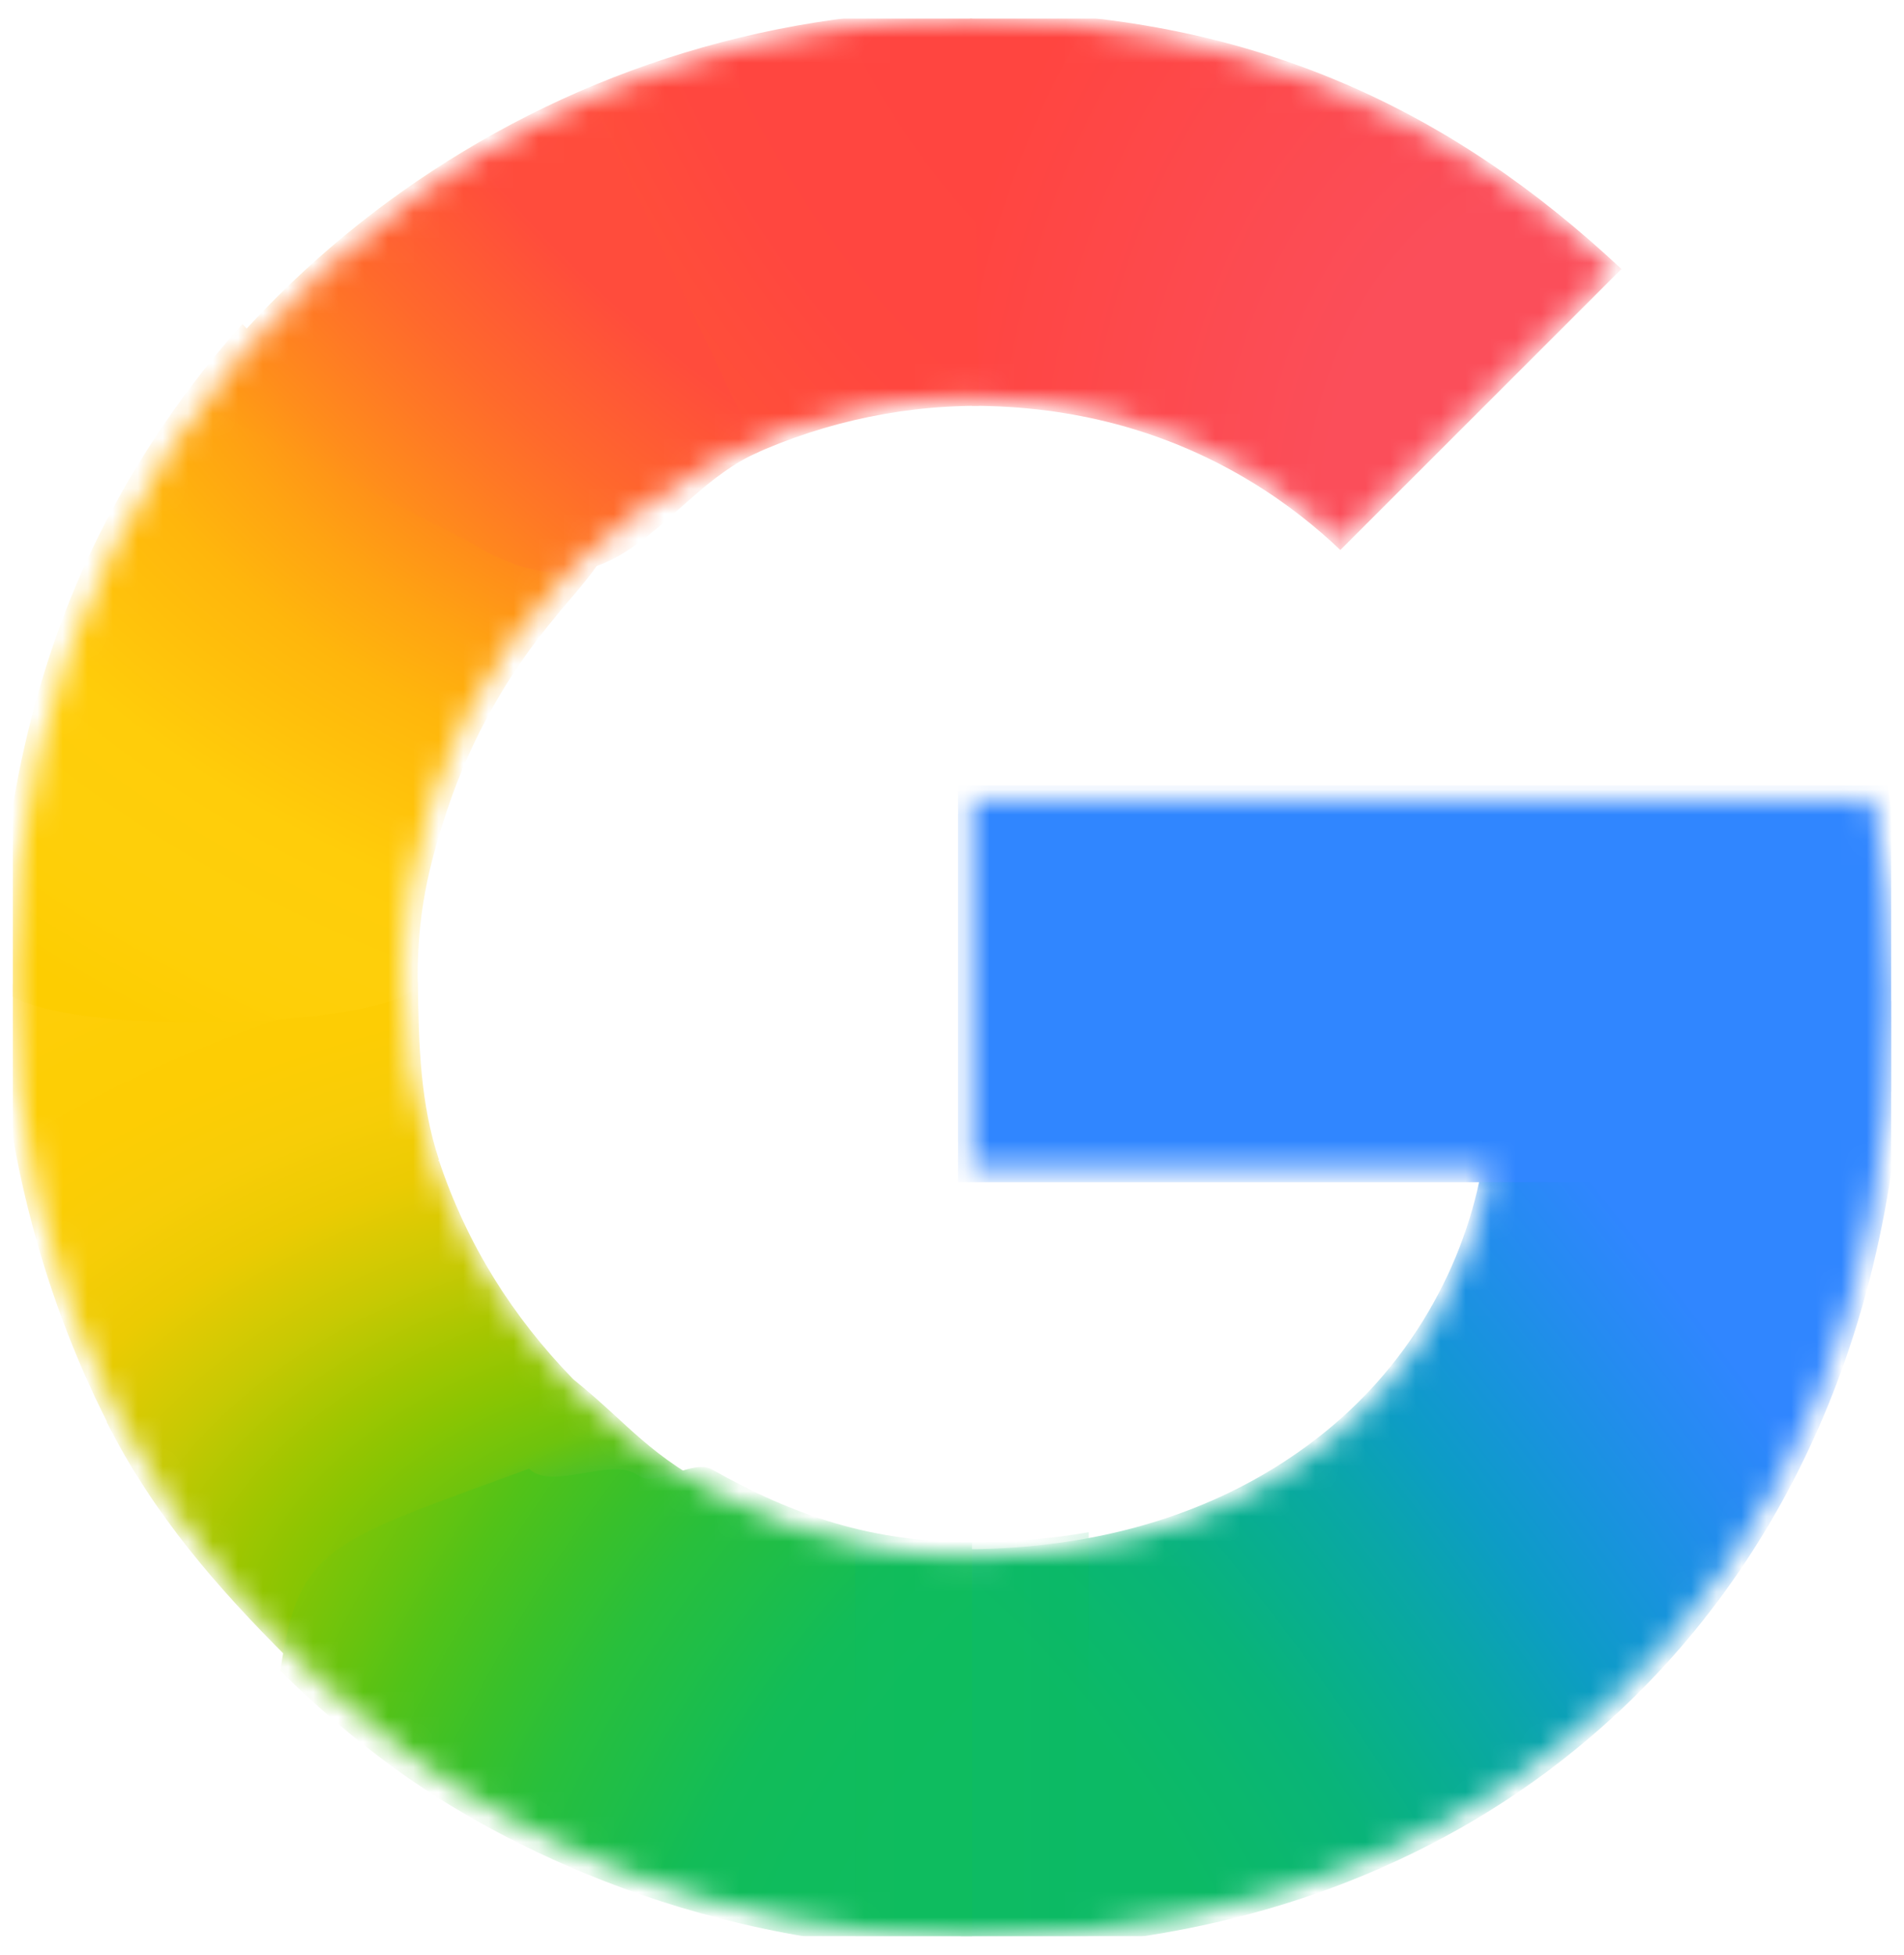 <svg width="76" height="78" viewBox="0 0 76 78" fill="none" xmlns="http://www.w3.org/2000/svg">
<g clip-path="url(#clip0_4_7)">
<mask id="mask0_4_7" style="mask-type:luminance" maskUnits="userSpaceOnUse" x="0" y="0" width="76" height="78">
<path d="M74.78 31.901H38.799V46.613H59.474C59.141 48.695 58.395 50.743 57.302 52.611C56.05 54.75 54.502 56.379 52.916 57.62C48.163 61.336 42.622 62.096 38.774 62.096C29.053 62.096 20.747 55.685 17.532 46.974C17.402 46.658 17.316 46.331 17.211 46.008C16.5 43.791 16.112 41.443 16.112 39.002C16.112 36.462 16.532 34.031 17.299 31.735C20.323 22.678 28.816 15.913 38.781 15.913C40.785 15.913 42.715 16.157 44.546 16.642C48.729 17.752 51.688 19.938 53.501 21.667L64.442 10.734C57.786 4.508 49.111 0.735 38.763 0.735C30.489 0.734 22.852 3.365 16.593 7.81C11.517 11.415 7.354 16.241 4.544 21.847C1.931 27.044 0.5 32.804 0.5 38.997C0.5 45.19 1.933 51.009 4.546 56.159V56.193C7.307 61.66 11.343 66.367 16.249 69.955C20.535 73.09 28.219 77.265 38.763 77.265C44.826 77.265 50.199 76.15 54.938 74.059C58.357 72.551 61.386 70.585 64.128 68.057C67.752 64.717 70.59 60.585 72.527 55.832C74.464 51.079 75.5 45.703 75.5 39.876C75.5 37.162 75.233 34.406 74.78 31.901V31.901Z" fill="white"/>
</mask>
<g mask="url(#mask0_4_7)">
<g filter="url(#filter0_f_4_7)">
<path d="M-0.052 39.257C-0.012 45.352 1.69 51.641 4.266 56.718V56.752C6.128 60.439 8.672 63.352 11.57 66.237L29.072 59.721C25.761 58.004 25.256 56.953 22.882 55.034C20.456 52.538 18.648 49.672 17.523 46.313H17.477L17.523 46.278C16.782 44.059 16.709 41.704 16.682 39.257H-0.052Z" fill="url(#paint0_radial_4_7)"/>
</g>
<g filter="url(#filter1_f_4_7)">
<path d="M38.799 0.456C37.069 6.658 37.731 12.686 38.799 16.193C40.797 16.195 42.721 16.438 44.546 16.922C48.729 18.032 51.688 20.217 53.501 21.946L64.721 10.734C58.074 4.515 50.075 0.466 38.799 0.456Z" fill="url(#paint1_radial_4_7)"/>
</g>
<g filter="url(#filter2_f_4_7)">
<path d="M38.761 0.407C30.276 0.407 22.442 3.105 16.022 7.664C13.639 9.357 11.451 11.313 9.504 13.487C8.993 18.372 13.323 24.376 21.898 24.326C26.058 19.388 32.212 16.193 39.06 16.193C39.066 16.193 39.072 16.193 39.079 16.193L38.799 0.408C38.786 0.408 38.774 0.407 38.761 0.407Z" fill="url(#paint2_radial_4_7)"/>
</g>
<g filter="url(#filter3_f_4_7)">
<path d="M66.768 41.024L59.194 46.333C58.862 48.415 58.115 50.464 57.022 52.331C55.77 54.471 54.222 56.1 52.636 57.341C47.893 61.049 42.367 61.813 38.519 61.816C34.543 68.727 33.846 72.188 38.799 77.766C44.928 77.761 50.362 76.632 55.155 74.518C58.619 72.99 61.689 70.996 64.468 68.435C68.14 65.05 71.016 60.863 72.98 56.046C74.942 51.229 75.992 45.782 75.992 39.876L66.768 41.024Z" fill="url(#paint3_radial_4_7)"/>
</g>
<g filter="url(#filter4_f_4_7)">
<path d="M38.24 31.342V47.172H74.679C74.999 45.004 76.059 42.198 76.059 39.876C76.059 37.162 75.792 33.847 75.339 31.342H38.24Z" fill="#3086FF"/>
</g>
<g filter="url(#filter5_f_4_7)">
<path d="M9.677 12.928C7.429 15.439 5.508 18.249 3.985 21.288C1.371 26.485 -0.06 32.804 -0.06 38.997C-0.06 39.084 -0.052 39.169 -0.052 39.257C1.105 41.521 15.934 41.087 16.682 39.257C16.681 39.171 16.671 39.088 16.671 39.002C16.671 36.462 17.092 34.59 17.858 32.294C18.804 29.461 20.285 26.853 22.178 24.605C22.607 24.046 23.752 22.844 24.086 22.123C24.213 21.849 23.855 21.695 23.835 21.598C23.812 21.49 23.332 21.577 23.224 21.496C22.883 21.241 22.206 21.107 21.796 20.988C20.918 20.735 19.462 20.175 18.654 19.595C16.099 17.762 12.112 15.572 9.677 12.928Z" fill="url(#paint4_radial_4_7)"/>
</g>
<g filter="url(#filter6_f_4_7)">
<path d="M18.709 21.609C24.633 25.271 26.337 19.76 30.276 18.036L23.424 3.537C20.904 4.618 18.522 5.961 16.313 7.53C13.013 9.874 10.099 12.734 7.692 15.988L18.709 21.609Z" fill="url(#paint5_radial_4_7)"/>
</g>
<g filter="url(#filter7_f_4_7)">
<path d="M21.12 58.601C13.168 61.53 11.922 61.635 11.19 66.665C12.589 68.058 14.092 69.346 15.69 70.514C19.975 73.649 28.219 77.824 38.763 77.824C38.775 77.824 38.787 77.823 38.799 77.823V61.537C38.791 61.537 38.782 61.537 38.774 61.537C34.826 61.537 31.671 60.479 28.436 58.639C27.639 58.185 26.192 59.403 25.456 58.859C24.442 58.108 22 59.506 21.12 58.601Z" fill="url(#paint6_radial_4_7)"/>
</g>
<g opacity="0.5" filter="url(#filter8_f_4_7)">
<path d="M34.142 61.024V77.541C35.617 77.717 37.152 77.824 38.763 77.824C40.377 77.824 41.939 77.74 43.457 77.584V61.135C41.756 61.432 40.154 61.537 38.774 61.537C37.185 61.537 35.639 61.348 34.142 61.024Z" fill="url(#paint7_linear_4_7)"/>
</g>
</g>
</g>
<defs>
<filter id="filter0_f_4_7" x="-0.522" y="38.786" width="30.064" height="27.921" filterUnits="userSpaceOnUse" color-interpolation-filters="sRGB">
<feFlood flood-opacity="0" result="BackgroundImageFix"/>
<feBlend mode="normal" in="SourceGraphic" in2="BackgroundImageFix" result="shape"/>
<feGaussianBlur stdDeviation="0.235" result="effect1_foregroundBlur_4_7"/>
</filter>
<filter id="filter1_f_4_7" x="37.265" y="-0.014" width="27.926" height="22.43" filterUnits="userSpaceOnUse" color-interpolation-filters="sRGB">
<feFlood flood-opacity="0" result="BackgroundImageFix"/>
<feBlend mode="normal" in="SourceGraphic" in2="BackgroundImageFix" result="shape"/>
<feGaussianBlur stdDeviation="0.235" result="effect1_foregroundBlur_4_7"/>
</filter>
<filter id="filter2_f_4_7" x="8.993" y="-0.063" width="30.556" height="24.859" filterUnits="userSpaceOnUse" color-interpolation-filters="sRGB">
<feFlood flood-opacity="0" result="BackgroundImageFix"/>
<feBlend mode="normal" in="SourceGraphic" in2="BackgroundImageFix" result="shape"/>
<feGaussianBlur stdDeviation="0.235" result="effect1_foregroundBlur_4_7"/>
</filter>
<filter id="filter3_f_4_7" x="34.839" y="39.406" width="41.623" height="38.83" filterUnits="userSpaceOnUse" color-interpolation-filters="sRGB">
<feFlood flood-opacity="0" result="BackgroundImageFix"/>
<feBlend mode="normal" in="SourceGraphic" in2="BackgroundImageFix" result="shape"/>
<feGaussianBlur stdDeviation="0.235" result="effect1_foregroundBlur_4_7"/>
</filter>
<filter id="filter4_f_4_7" x="37.77" y="30.872" width="38.76" height="16.77" filterUnits="userSpaceOnUse" color-interpolation-filters="sRGB">
<feFlood flood-opacity="0" result="BackgroundImageFix"/>
<feBlend mode="normal" in="SourceGraphic" in2="BackgroundImageFix" result="shape"/>
<feGaussianBlur stdDeviation="0.235" result="effect1_foregroundBlur_4_7"/>
</filter>
<filter id="filter5_f_4_7" x="-0.53" y="12.458" width="25.113" height="28.808" filterUnits="userSpaceOnUse" color-interpolation-filters="sRGB">
<feFlood flood-opacity="0" result="BackgroundImageFix"/>
<feBlend mode="normal" in="SourceGraphic" in2="BackgroundImageFix" result="shape"/>
<feGaussianBlur stdDeviation="0.235" result="effect1_foregroundBlur_4_7"/>
</filter>
<filter id="filter6_f_4_7" x="4.387" y="0.232" width="29.194" height="25.912" filterUnits="userSpaceOnUse" color-interpolation-filters="sRGB">
<feFlood flood-opacity="0" result="BackgroundImageFix"/>
<feBlend mode="normal" in="SourceGraphic" in2="BackgroundImageFix" result="shape"/>
<feGaussianBlur stdDeviation="1.652" result="effect1_foregroundBlur_4_7"/>
</filter>
<filter id="filter7_f_4_7" x="10.72" y="58.065" width="28.549" height="20.229" filterUnits="userSpaceOnUse" color-interpolation-filters="sRGB">
<feFlood flood-opacity="0" result="BackgroundImageFix"/>
<feBlend mode="normal" in="SourceGraphic" in2="BackgroundImageFix" result="shape"/>
<feGaussianBlur stdDeviation="0.235" result="effect1_foregroundBlur_4_7"/>
</filter>
<filter id="filter8_f_4_7" x="33.672" y="60.553" width="10.255" height="17.741" filterUnits="userSpaceOnUse" color-interpolation-filters="sRGB">
<feFlood flood-opacity="0" result="BackgroundImageFix"/>
<feBlend mode="normal" in="SourceGraphic" in2="BackgroundImageFix" result="shape"/>
<feGaussianBlur stdDeviation="0.235" result="effect1_foregroundBlur_4_7"/>
</filter>
<radialGradient id="paint0_radial_4_7" cx="0" cy="0" r="1" gradientUnits="userSpaceOnUse" gradientTransform="translate(28.722 65.663) rotate(-92.342) scale(38.144 56.081)">
<stop offset="0.142" stop-color="#1ABD4D"/>
<stop offset="0.248" stop-color="#6EC30D"/>
<stop offset="0.312" stop-color="#8AC502"/>
<stop offset="0.366" stop-color="#A2C600"/>
<stop offset="0.446" stop-color="#C8C903"/>
<stop offset="0.54" stop-color="#EBCB03"/>
<stop offset="0.616" stop-color="#F7CD07"/>
<stop offset="0.699" stop-color="#FDCD04"/>
<stop offset="0.771" stop-color="#FDCE05"/>
<stop offset="0.861" stop-color="#FFCE0A"/>
</radialGradient>
<radialGradient id="paint1_radial_4_7" cx="0" cy="0" r="1" gradientUnits="userSpaceOnUse" gradientTransform="translate(63.672 21.135) scale(26.468 34.149)">
<stop offset="0.408" stop-color="#FB4E5A"/>
<stop offset="1" stop-color="#FF4540"/>
</radialGradient>
<radialGradient id="paint2_radial_4_7" cx="0" cy="0" r="1" gradientUnits="userSpaceOnUse" gradientTransform="translate(49.218 -4.536) rotate(151.043) scale(42.382 57.483)">
<stop offset="0.231" stop-color="#FF4541"/>
<stop offset="0.312" stop-color="#FF4540"/>
<stop offset="0.458" stop-color="#FF4640"/>
<stop offset="0.54" stop-color="#FF473F"/>
<stop offset="0.699" stop-color="#FF5138"/>
<stop offset="0.771" stop-color="#FF5B33"/>
<stop offset="0.861" stop-color="#FF6C29"/>
<stop offset="1" stop-color="#FF8C18"/>
</radialGradient>
<radialGradient id="paint3_radial_4_7" cx="0" cy="0" r="1" gradientUnits="userSpaceOnUse" gradientTransform="translate(39.35 72.812) rotate(-127.48) scale(110.522 40.806)">
<stop offset="0.132" stop-color="#0CBA65"/>
<stop offset="0.21" stop-color="#0BB86D"/>
<stop offset="0.297" stop-color="#09B479"/>
<stop offset="0.396" stop-color="#08AD93"/>
<stop offset="0.477" stop-color="#0AA6A9"/>
<stop offset="0.568" stop-color="#0D9CC6"/>
<stop offset="0.667" stop-color="#1893DD"/>
<stop offset="0.769" stop-color="#258BF1"/>
<stop offset="0.859" stop-color="#3086FF"/>
</radialGradient>
<radialGradient id="paint4_radial_4_7" cx="0" cy="0" r="1" gradientUnits="userSpaceOnUse" gradientTransform="translate(35.513 7.635) rotate(96.624) scale(41.258 57.099)">
<stop offset="0.366" stop-color="#FF4E3A"/>
<stop offset="0.458" stop-color="#FF8A1B"/>
<stop offset="0.54" stop-color="#FFA312"/>
<stop offset="0.616" stop-color="#FFB60C"/>
<stop offset="0.771" stop-color="#FFCD0A"/>
<stop offset="0.861" stop-color="#FECF0A"/>
<stop offset="0.915" stop-color="#FECF08"/>
<stop offset="1" stop-color="#FDCD01"/>
</radialGradient>
<radialGradient id="paint5_radial_4_7" cx="0" cy="0" r="1" gradientUnits="userSpaceOnUse" gradientTransform="translate(28.82 7.21) rotate(132.146) scale(20.501 57.829)">
<stop offset="0.316" stop-color="#FF4C3C"/>
<stop offset="0.604" stop-color="#FF692C"/>
<stop offset="0.727" stop-color="#FF7825"/>
<stop offset="0.885" stop-color="#FF8D1B"/>
<stop offset="1" stop-color="#FF9F13"/>
</radialGradient>
<radialGradient id="paint6_radial_4_7" cx="0" cy="0" r="1" gradientUnits="userSpaceOnUse" gradientTransform="translate(49.218 82.535) rotate(-151.043) scale(42.382 57.483)">
<stop offset="0.231" stop-color="#0FBC5F"/>
<stop offset="0.312" stop-color="#0FBC5F"/>
<stop offset="0.366" stop-color="#0FBC5E"/>
<stop offset="0.458" stop-color="#0FBC5D"/>
<stop offset="0.54" stop-color="#12BC58"/>
<stop offset="0.699" stop-color="#28BF3C"/>
<stop offset="0.771" stop-color="#38C02B"/>
<stop offset="0.861" stop-color="#52C218"/>
<stop offset="0.915" stop-color="#67C30F"/>
<stop offset="1" stop-color="#86C504"/>
</radialGradient>
<linearGradient id="paint7_linear_4_7" x1="34.142" y1="69.424" x2="43.457" y2="69.424" gradientUnits="userSpaceOnUse">
<stop stop-color="#0FBC5C"/>
<stop offset="1" stop-color="#0CBA65"/>
</linearGradient>
<clipPath id="clip0_4_7">
<rect width="75" height="76.531" fill="white" transform="translate(0.5 0.735)"/>
</clipPath>
</defs>
</svg>
